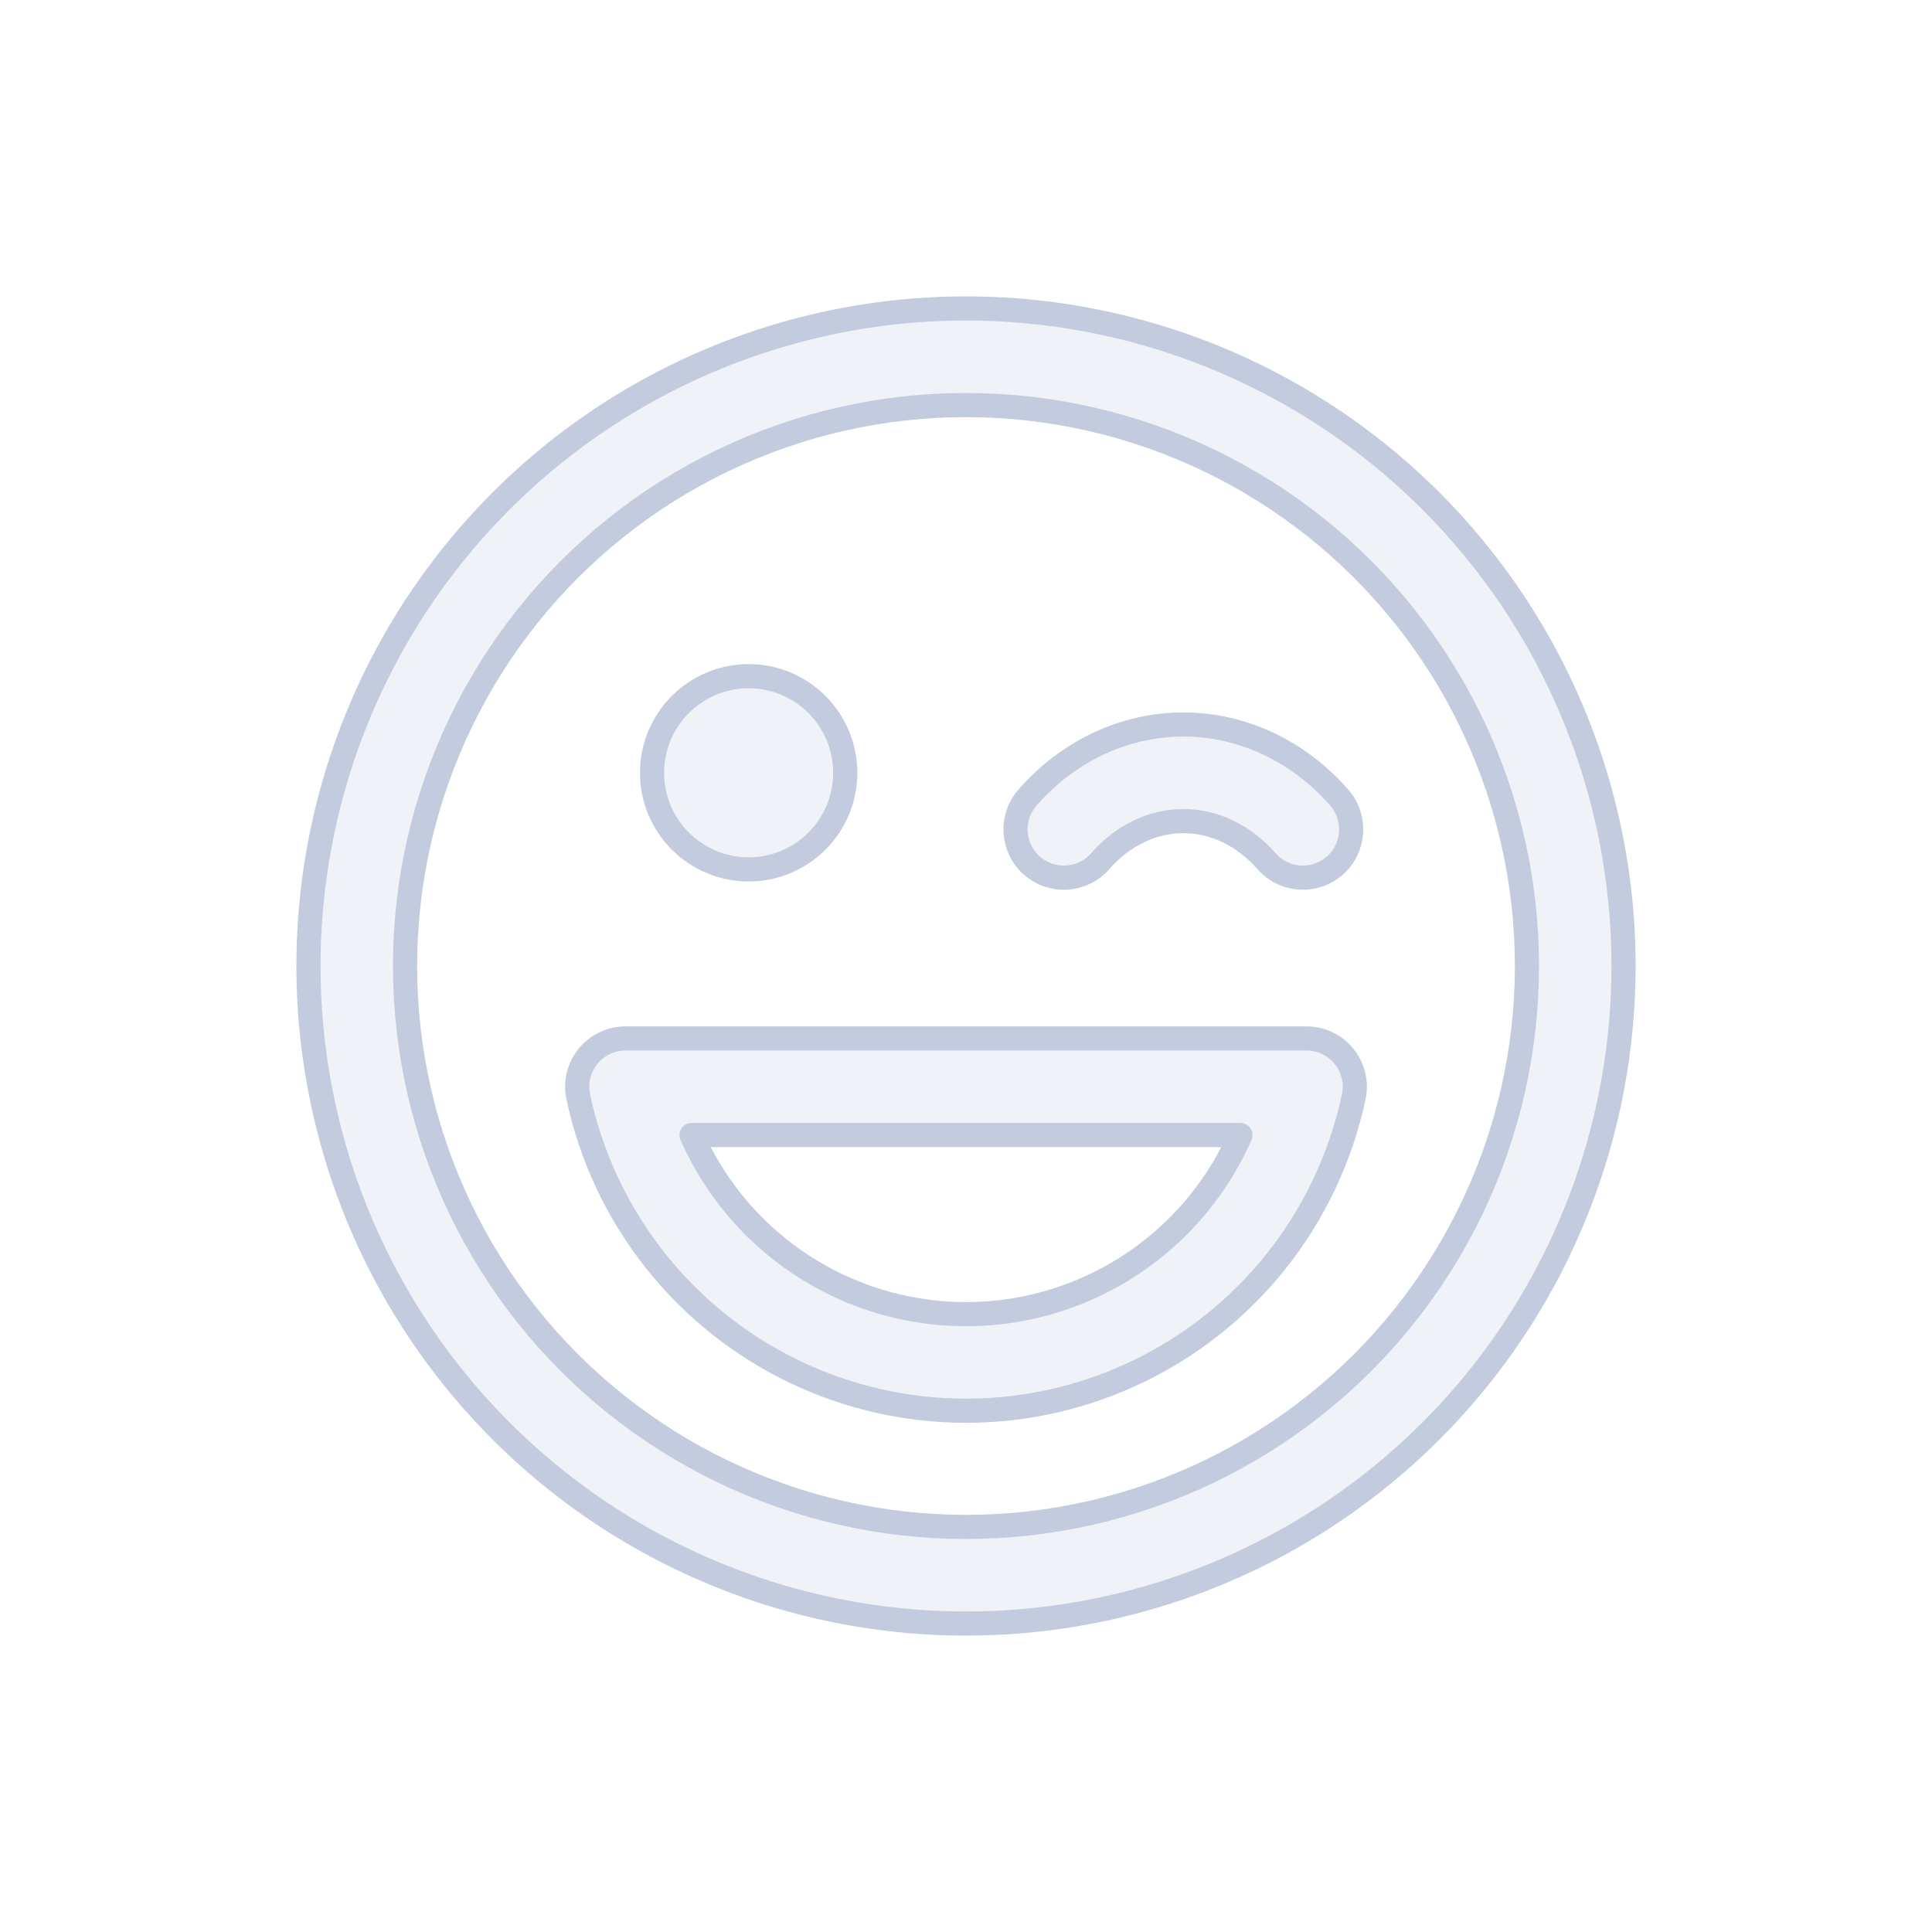 <svg width="80" height="80" viewBox="0 0 80 80" fill="none" xmlns="http://www.w3.org/2000/svg">
  <path fill-rule="evenodd" clip-rule="evenodd" d="M25.9 43C25.297 43 24.726 43.273 24.346 43.742C23.966 44.211 23.818 44.826 23.944 45.416C24.468 47.878 25.557 50.217 27.166 52.235C30.281 56.141 35.004 58.416 40 58.416C44.996 58.416 49.719 56.141 52.834 52.235C54.443 50.217 55.532 47.878 56.056 45.416C56.182 44.826 56.034 44.211 55.654 43.742C55.275 43.273 54.703 43 54.1 43H25.9ZM30.293 49.741C29.618 48.894 29.063 47.971 28.636 47H51.364C50.937 47.971 50.383 48.894 49.707 49.741C47.351 52.695 43.778 54.416 40 54.416C36.222 54.416 32.649 52.695 30.293 49.741Z" fill="#C2CCDE" fill-opacity="0.25" />
  <path d="M27 32C27 29.791 28.791 28 31 28C33.209 28 35 29.791 35 32C35 34.209 33.209 36 31 36C28.791 36 27 34.209 27 32Z" fill="#C2CCDE" fill-opacity="0.25" />
  <path d="M49 30C47.778 30 46.576 30.276 45.466 30.801C44.356 31.327 43.366 32.088 42.545 33.026C41.818 33.858 41.902 35.121 42.733 35.848C43.565 36.576 44.828 36.492 45.556 35.66C46.034 35.113 46.588 34.696 47.177 34.417C47.765 34.138 48.383 34 49 34C49.617 34 50.235 34.138 50.823 34.417C51.412 34.696 51.966 35.113 52.445 35.66C53.172 36.492 54.436 36.576 55.267 35.848C56.098 35.121 56.182 33.858 55.455 33.026C54.634 32.088 53.644 31.327 52.535 30.801C51.424 30.276 50.222 30 49 30Z" fill="#C2CCDE" fill-opacity="0.25" />
  <path fill-rule="evenodd" clip-rule="evenodd" d="M51.813 15.469C44.348 11.874 35.652 11.874 28.187 15.469C20.721 19.064 15.299 25.863 13.456 33.941C11.612 42.02 13.547 50.498 18.713 56.976C23.879 63.454 31.714 67.227 40 67.227C48.286 67.227 56.121 63.454 61.287 56.976C66.453 50.498 68.388 42.02 66.545 33.941C64.701 25.863 59.279 19.064 51.813 15.469ZM29.922 19.073C36.291 16.006 43.709 16.006 50.078 19.073C56.447 22.14 61.072 27.94 62.645 34.832C64.218 41.723 62.567 48.956 58.16 54.482C53.753 60.008 47.069 63.227 40 63.227C32.931 63.227 26.248 60.008 21.84 54.482C17.433 48.956 15.782 41.723 17.355 34.832C18.928 27.94 23.554 22.14 29.922 19.073Z" fill="#C2CCDE" fill-opacity="0.25" />
  <path fill-rule="evenodd" clip-rule="evenodd" d="M25.9 43C25.297 43 24.726 43.273 24.346 43.742C23.966 44.211 23.818 44.826 23.944 45.416C24.468 47.878 25.557 50.217 27.166 52.235C30.281 56.141 35.004 58.416 40 58.416C44.996 58.416 49.719 56.141 52.834 52.235C54.443 50.217 55.532 47.878 56.056 45.416C56.182 44.826 56.034 44.211 55.654 43.742C55.275 43.273 54.703 43 54.1 43H25.9ZM30.293 49.741C29.618 48.894 29.063 47.971 28.636 47H51.364C50.937 47.971 50.383 48.894 49.707 49.741C47.351 52.695 43.778 54.416 40 54.416C36.222 54.416 32.649 52.695 30.293 49.741Z" stroke="#C2CCDE" stroke-linecap="round" stroke-linejoin="round" />
  <path d="M27 32C27 29.791 28.791 28 31 28C33.209 28 35 29.791 35 32C35 34.209 33.209 36 31 36C28.791 36 27 34.209 27 32Z" stroke="#C2CCDE" stroke-linecap="round" stroke-linejoin="round" />
  <path d="M49 30C47.778 30 46.576 30.276 45.466 30.801C44.356 31.327 43.366 32.088 42.545 33.026C41.818 33.858 41.902 35.121 42.733 35.848C43.565 36.576 44.828 36.492 45.556 35.66C46.034 35.113 46.588 34.696 47.177 34.417C47.765 34.138 48.383 34 49 34C49.617 34 50.235 34.138 50.823 34.417C51.412 34.696 51.966 35.113 52.445 35.66C53.172 36.492 54.436 36.576 55.267 35.848C56.098 35.121 56.182 33.858 55.455 33.026C54.634 32.088 53.644 31.327 52.535 30.801C51.424 30.276 50.222 30 49 30Z" stroke="#C2CCDE" stroke-linecap="round" stroke-linejoin="round" />
  <path fill-rule="evenodd" clip-rule="evenodd" d="M51.813 15.469C44.348 11.874 35.652 11.874 28.187 15.469C20.721 19.064 15.299 25.863 13.456 33.941C11.612 42.02 13.547 50.498 18.713 56.976C23.879 63.454 31.714 67.227 40 67.227C48.286 67.227 56.121 63.454 61.287 56.976C66.453 50.498 68.388 42.02 66.545 33.941C64.701 25.863 59.279 19.064 51.813 15.469ZM29.922 19.073C36.291 16.006 43.709 16.006 50.078 19.073C56.447 22.14 61.072 27.94 62.645 34.832C64.218 41.723 62.567 48.956 58.16 54.482C53.753 60.008 47.069 63.227 40 63.227C32.931 63.227 26.248 60.008 21.84 54.482C17.433 48.956 15.782 41.723 17.355 34.832C18.928 27.94 23.554 22.14 29.922 19.073Z" stroke="#C2CCDE" stroke-linecap="round" stroke-linejoin="round" />
</svg>